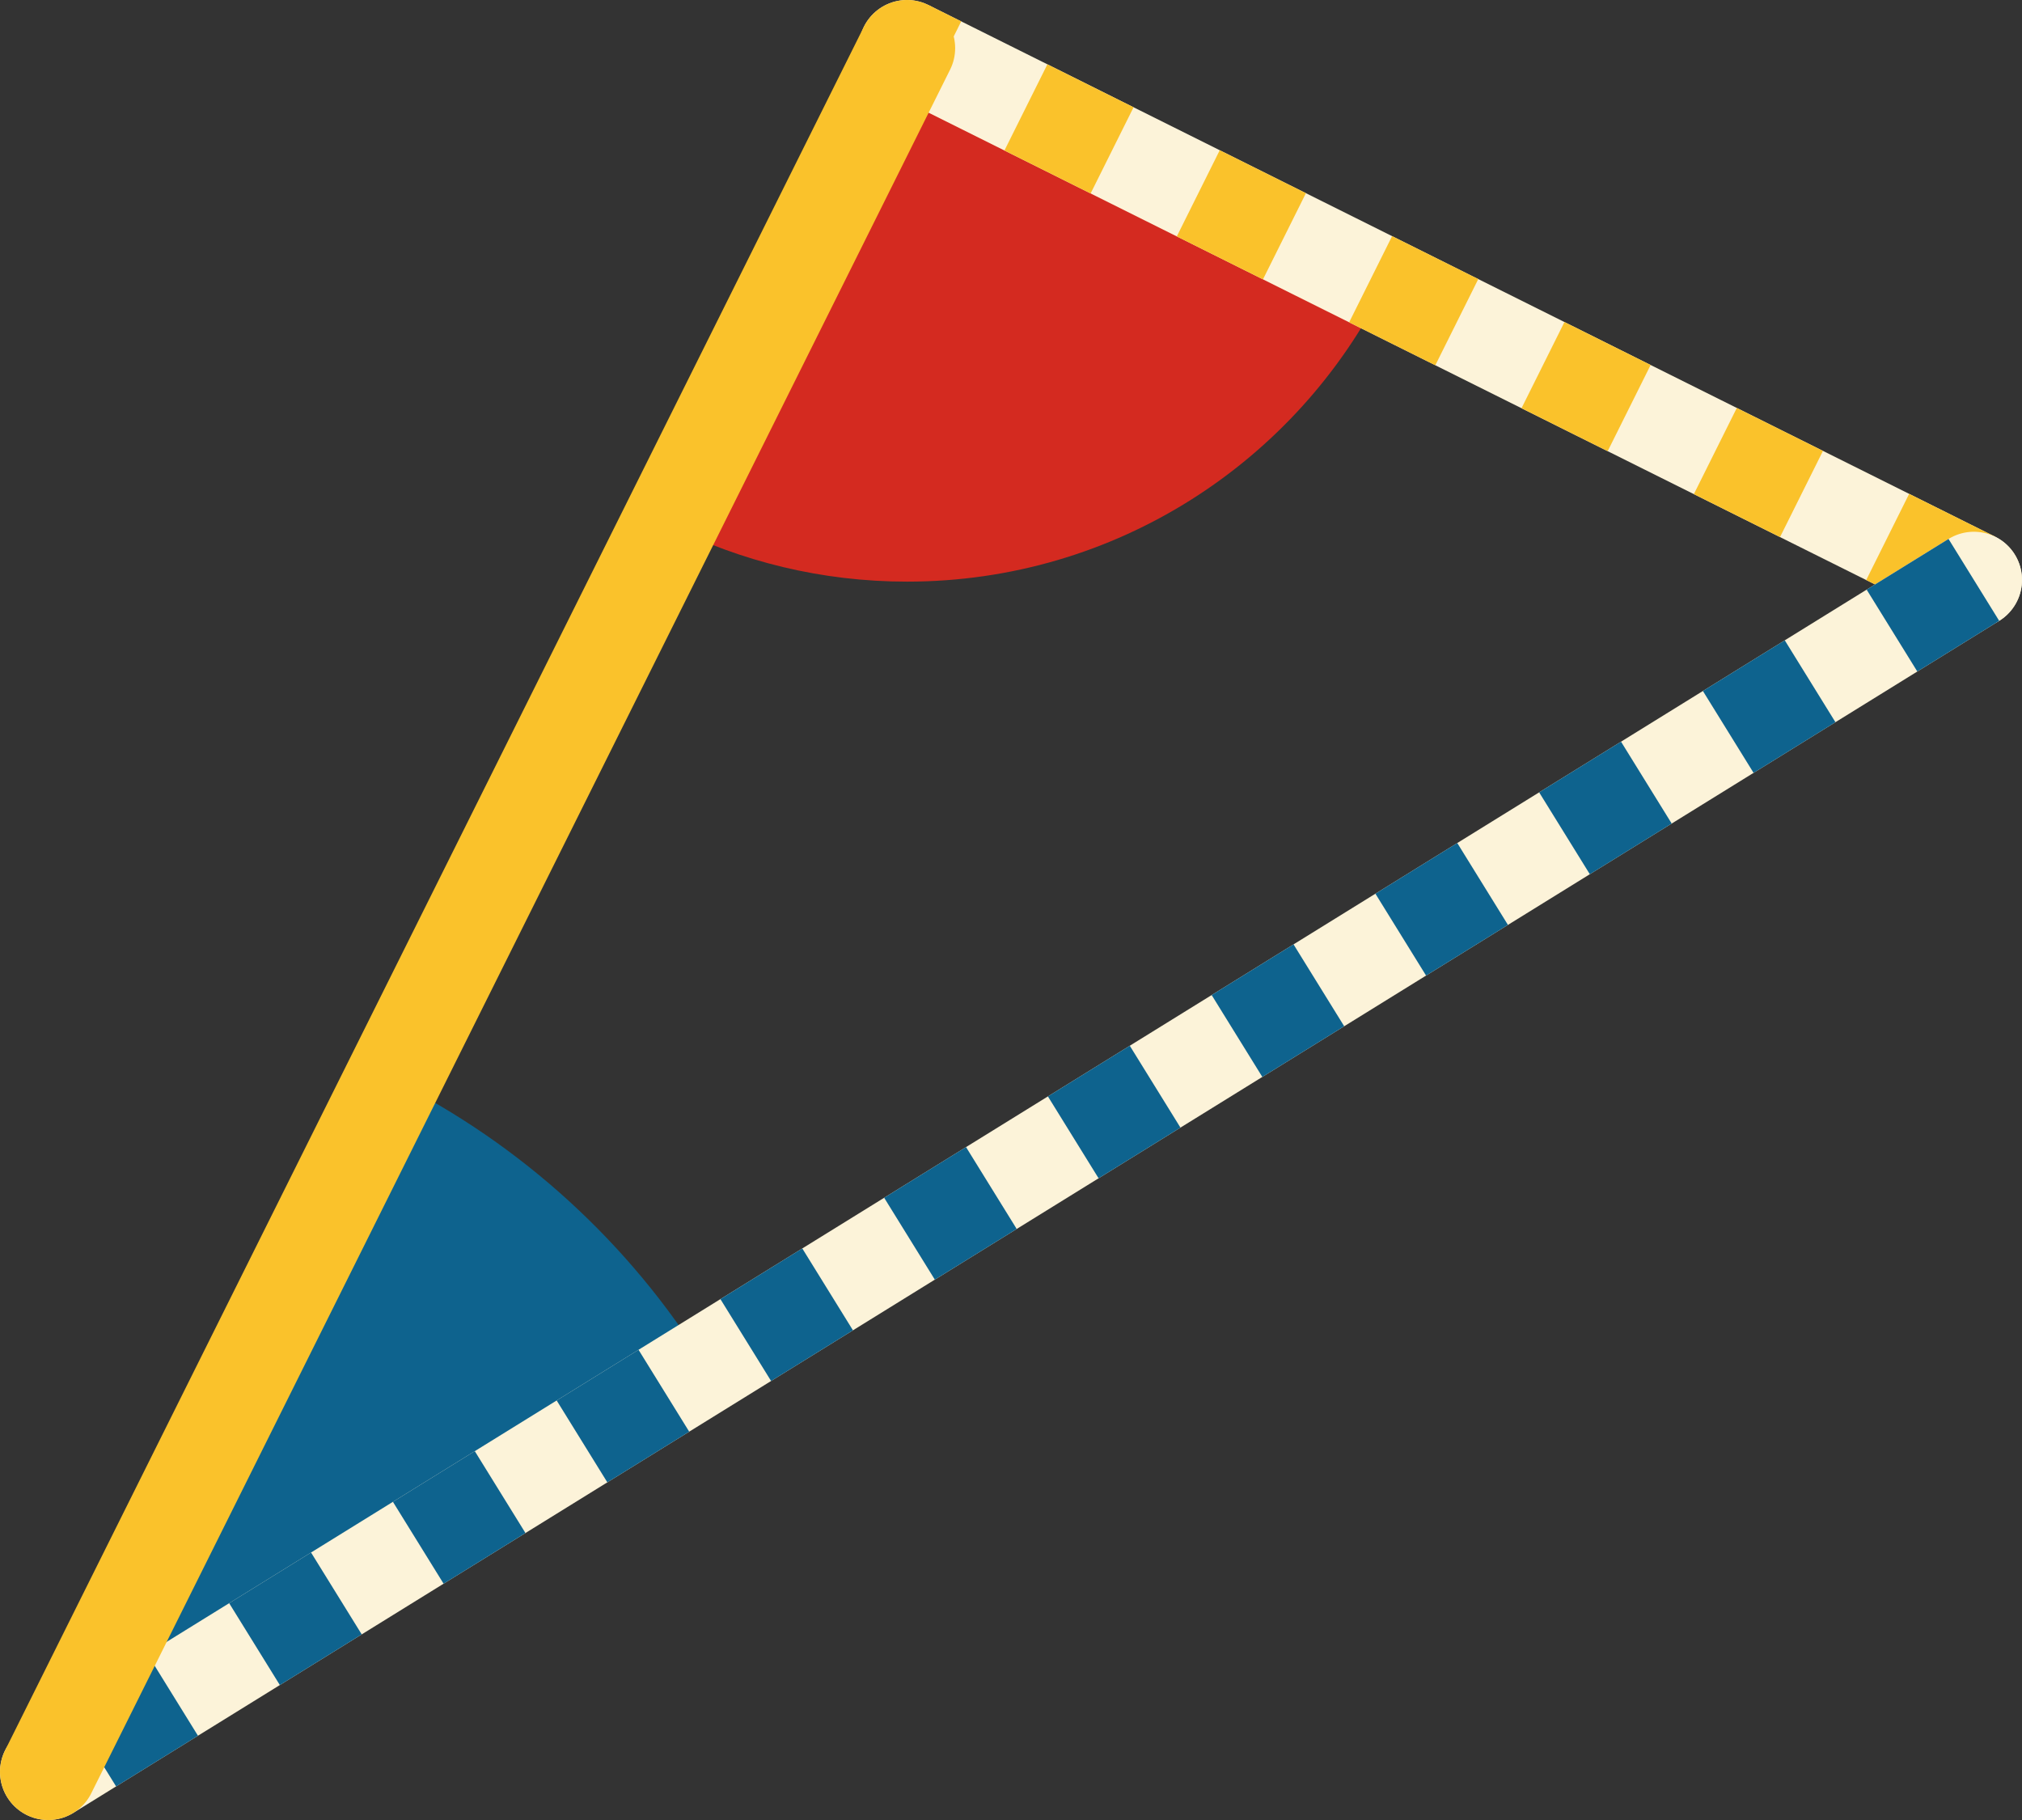 <svg xmlns="http://www.w3.org/2000/svg" class="inline large base" viewBox="0 0 105 94.5" preserveAspectRatio="xMidYMid meet" role="img">
  <rect x="0" y="0" width="105" height="94.5" fill="#333333" stroke="none"/>
  <title>Book 4, Prop 4 -- Top left triangle</title>
  <path class="fill-blue" d="M36.62,70.88c-3.92-6.32-9.54-11.46-16.22-14.8L2.5,92L36.62,70.88z" style="fill:#0e638e;fill-opacity:1;stroke-opacity:0;"/>
  <path class="fill-red" d="M47.1,2.5L34.75,27.29c3.72,1.86,7.91,2.91,12.35,2.91c10.86,0,20.25-6.25,24.79-15.34L47.1,2.5z" style="fill:#d42a20;fill-opacity:1;stroke-opacity:0;"/>
  <line class="stroke-trans" x1="102.5" y1="30.11" x2="47.1" y2="2.5" style="stroke:#fcf3d9;stroke-width:5;stroke-opacity:1;stroke-linecap:round;stroke-linejoin:round;fill-opacity:0;"/>
  <line class="stroke-yellow stroke-dotted" x1="102.5" y1="30.11" x2="47.1" y2="2.5" style="stroke:#fac22b;stroke-width:5;stroke-opacity:1;stroke-linecap:butt;stroke-linejoin:round;stroke-dasharray:5;fill-opacity:0;"/>
  <line class="stroke-trans" x1="102.5" y1="30.11" x2="2.5" y2="92" style="stroke:#fcf3d9;stroke-width:5;stroke-opacity:1;stroke-linecap:round;stroke-linejoin:round;fill-opacity:0;"/>
  <line class="stroke-blue stroke-dotted" x1="102.5" y1="30.11" x2="2.5" y2="92" style="stroke:#0e638e;stroke-width:5;stroke-opacity:1;stroke-linecap:butt;stroke-linejoin:round;stroke-dasharray:5;fill-opacity:0;"/>
  <line class="stroke-yellow" x1="47.1" y1="2.5" x2="2.5" y2="92" style="stroke:#fac22b;stroke-width:5;stroke-opacity:1;stroke-linecap:round;stroke-linejoin:round;fill-opacity:0;"/>
</svg>
